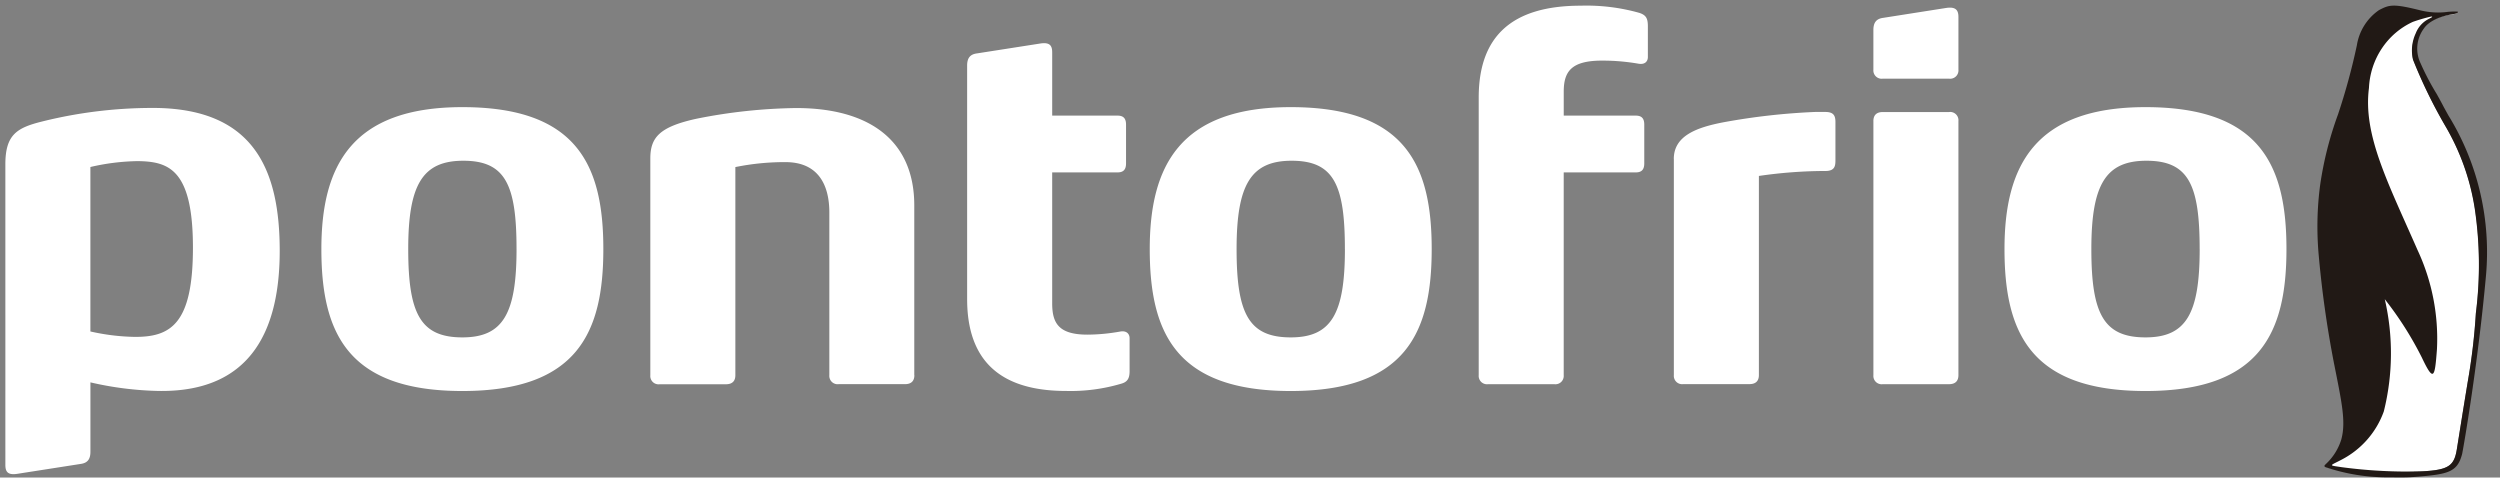 <svg xmlns="http://www.w3.org/2000/svg" viewBox="0 0 178 34"><rect x="0" y="0" width="178" height="34" fill="#808080" stroke="none"/><title>Logo Pontofrio</title><g fill-rule="nonzero" fill="none"><g fill="#FFF"><path d="M6.438 27.226v4.94c0 .514-.192.8-.702.867l-4.526.707c-.667.096-.828-.16-.828-.641V11.697c0-2.117.828-2.6 2.614-3.046a32.53 32.53 0 018.188-.964c6.915.13 8.732 4.428 8.732 10.171 0 5.325-1.814 10.074-8.604 9.978a23.527 23.527 0 01-4.876-.612m0-15.334V23.6c1.016.233 2.054.362 3.096.385 2.613.032 4.205-.898 4.205-6.352 0-5.615-1.753-6.128-3.918-6.161-1.138.017-2.27.157-3.379.418M22.882 17.733c0-5.902 2.136-10.105 10.039-10.105 8.22 0 10.037 4.203 10.037 10.105 0 5.903-1.815 10.107-10.037 10.107-8.223 0-10.039-4.204-10.039-10.107m13.895 0c0-4.587-.796-6.288-3.791-6.288-2.9 0-3.92 1.7-3.92 6.288 0 4.59.861 6.289 3.856 6.289 2.9 0 3.856-1.7 3.856-6.289M65.104 26.71c0 .418-.224.642-.669.642h-4.717a.587.587 0 01-.488-.158.596.596 0 01-.181-.483V15.135c0-2.022-.829-3.592-3.122-3.592a17.562 17.562 0 00-3.569.353v14.822c0 .417-.224.641-.67.641h-4.716a.587.587 0 01-.489-.157.596.596 0 01-.18-.484V11.283c0-1.507.669-2.247 3.242-2.82 2.35-.48 4.74-.737 7.138-.77 5.258 0 8.413 2.344 8.413 6.93v12.095l.008-.007zM74.916 8.232h4.652c.414 0 .606.193.606.641v2.76c0 .446-.192.642-.606.642h-4.652v9.336c0 1.443.508 2.215 2.516 2.215.791-.006 1.58-.082 2.359-.226.442-.064.636.193.636.481v2.343c0 .483-.126.77-.605.898a12.67 12.67 0 01-3.919.514c-4.717 0-7.043-2.182-7.043-6.545V4.669c0-.514.192-.802.702-.867l4.525-.707c.67-.096.829.16.829.643v4.494zM81.862 17.733c0-5.902 2.134-10.105 10.038-10.105 8.221 0 10.037 4.203 10.037 10.105 0 5.903-1.814 10.107-10.037 10.107-8.222 0-10.038-4.204-10.038-10.107m13.894 0c0-4.587-.796-6.288-3.791-6.288-2.9 0-3.92 1.7-3.92 6.288 0 4.59.861 6.289 3.857 6.289 2.9 0 3.856-1.7 3.856-6.289M116.466 8.232c.414 0 .606.193.606.641v2.76c0 .446-.192.642-.606.642h-5.13v14.437a.596.596 0 01-.18.483.587.587 0 01-.488.159h-4.717a.587.587 0 01-.487-.159.596.596 0 01-.18-.483V6.95c0-4.364 2.358-6.545 7.265-6.545a13.84 13.84 0 014.173.512c.478.16.606.386.606.963v2.18c0 .297-.192.545-.637.481a15.1 15.1 0 00-2.613-.226c-2.2 0-2.74.77-2.74 2.215v1.7h5.128v.002zM119.175 11.312c0-1.669 1.688-2.246 3.505-2.6a46.634 46.634 0 016.564-.741h.702c.541 0 .737.193.737.706v2.728c0 .385-.032.769-.702.769a33.168 33.168 0 00-4.748.353v14.18c0 .418-.224.642-.669.642h-4.717a.587.587 0 01-.488-.158.596.596 0 01-.181-.483V11.312h-.003zM133.385 2.137c0-.512.192-.802.702-.867l4.493-.706c.668-.097.86.16.86.64v3.754c.017.18-.05.36-.18.484a.587.587 0 01-.489.159h-4.717a.587.587 0 01-.489-.159.596.596 0 01-.18-.484V2.137zm0 6.48c0-.416.224-.64.67-.64h4.716a.587.587 0 01.489.158c.13.124.197.302.18.483v18.094c0 .417-.222.642-.669.642h-4.717a.587.587 0 01-.488-.158.596.596 0 01-.18-.484V8.618zM142.72 17.733c0-5.902 2.135-10.105 10.037-10.105 8.221 0 10.039 4.203 10.039 10.105 0 5.903-1.815 10.107-10.039 10.107-8.223 0-10.037-4.204-10.037-10.107m13.895 0c0-4.587-.796-6.288-3.791-6.288-2.9 0-3.92 1.7-3.92 6.288 0 4.59.861 6.289 3.856 6.289 2.9 0 3.857-1.7 3.857-6.289"/></g><path d="M175.018.853s.054.077-.335.162a4.33 4.33 0 00-2.127.769 2.505 2.505 0 00-.737 2.466 35.483 35.483 0 002.322 4.761 16.625 16.625 0 012.068 5.812 27.09 27.09 0 01.076 7.468 43.405 43.405 0 01-.576 4.877c-.37 2.25-.587 3.626-.778 4.817-.192 1.192-.598 1.476-2.48 1.574-1.883.098-5.716.225-6.928-.376 1.874-1.055 3.155-2.523 3.155-3.38 0-.858-.87-21.91-.544-23.653.326-1.744 1.465-5.165 2.81-5.165 1.346 0 3.144-.052 3.144-.052l.93-.08z" fill="#FFF"/><path d="M174.321 8.211c-.144-.264-.288-.516-.404-.742-.128-.246-.269-.498-.417-.766a18.347 18.347 0 01-1.153-2.193 2.406 2.406 0 01.237-2.486c.101-.148.562-.8 2.205-1.039.153-.036.228-.076.228-.135 0 0 .025-.062-.705-.009-.649.09-1.309.057-1.947-.096-1.967-.493-2.239-.417-2.987-.021a3.76 3.76 0 00-1.57 2.507 45.25 45.25 0 01-1.342 4.918 24.836 24.836 0 00-1.276 5.055 22.616 22.616 0 00-.114 4.78c.228 2.64.596 5.267 1.101 7.866.548 2.76.865 4.156.528 5.425a3.99 3.99 0 01-1.12 1.78c-.08.08-.144.149 0 .211 1.435.482 2.934.725 4.443.72.628 0 1.288.025 1.961-.034 2.319-.187 2.975-.32 3.315-1.633.193-.98 1.153-6.724 1.683-12.536.4-4.056-.54-8.133-2.666-11.572zm1.96 14.08a43.405 43.405 0 01-.577 4.877c-.37 2.25-.586 3.626-.778 4.817-.191 1.192-.598 1.476-2.48 1.574a35.182 35.182 0 01-5.727-.297c-.983-.149-.85-.079.048-.558a6.23 6.23 0 002.961-3.414c.653-2.617.676-5.359.068-7.987a24.274 24.274 0 012.63 4.135c.855 1.803.932 1.473 1.085-.573a14.916 14.916 0 00-1.382-7.062c-2.111-4.817-3.89-8.19-3.459-11.54.093-2.053 1.304-3.876 3.13-4.708.402-.142.813-.263 1.228-.362.144-.034.2-.008.067.067-.06.034-.144.074-.225.117a1.91 1.91 0 00-.865.984 2.886 2.886 0 00-.199 1.89 35.483 35.483 0 002.322 4.76 16.627 16.627 0 012.068 5.812c.371 2.473.4 4.987.085 7.468z" fill="#211915"/></g></svg>